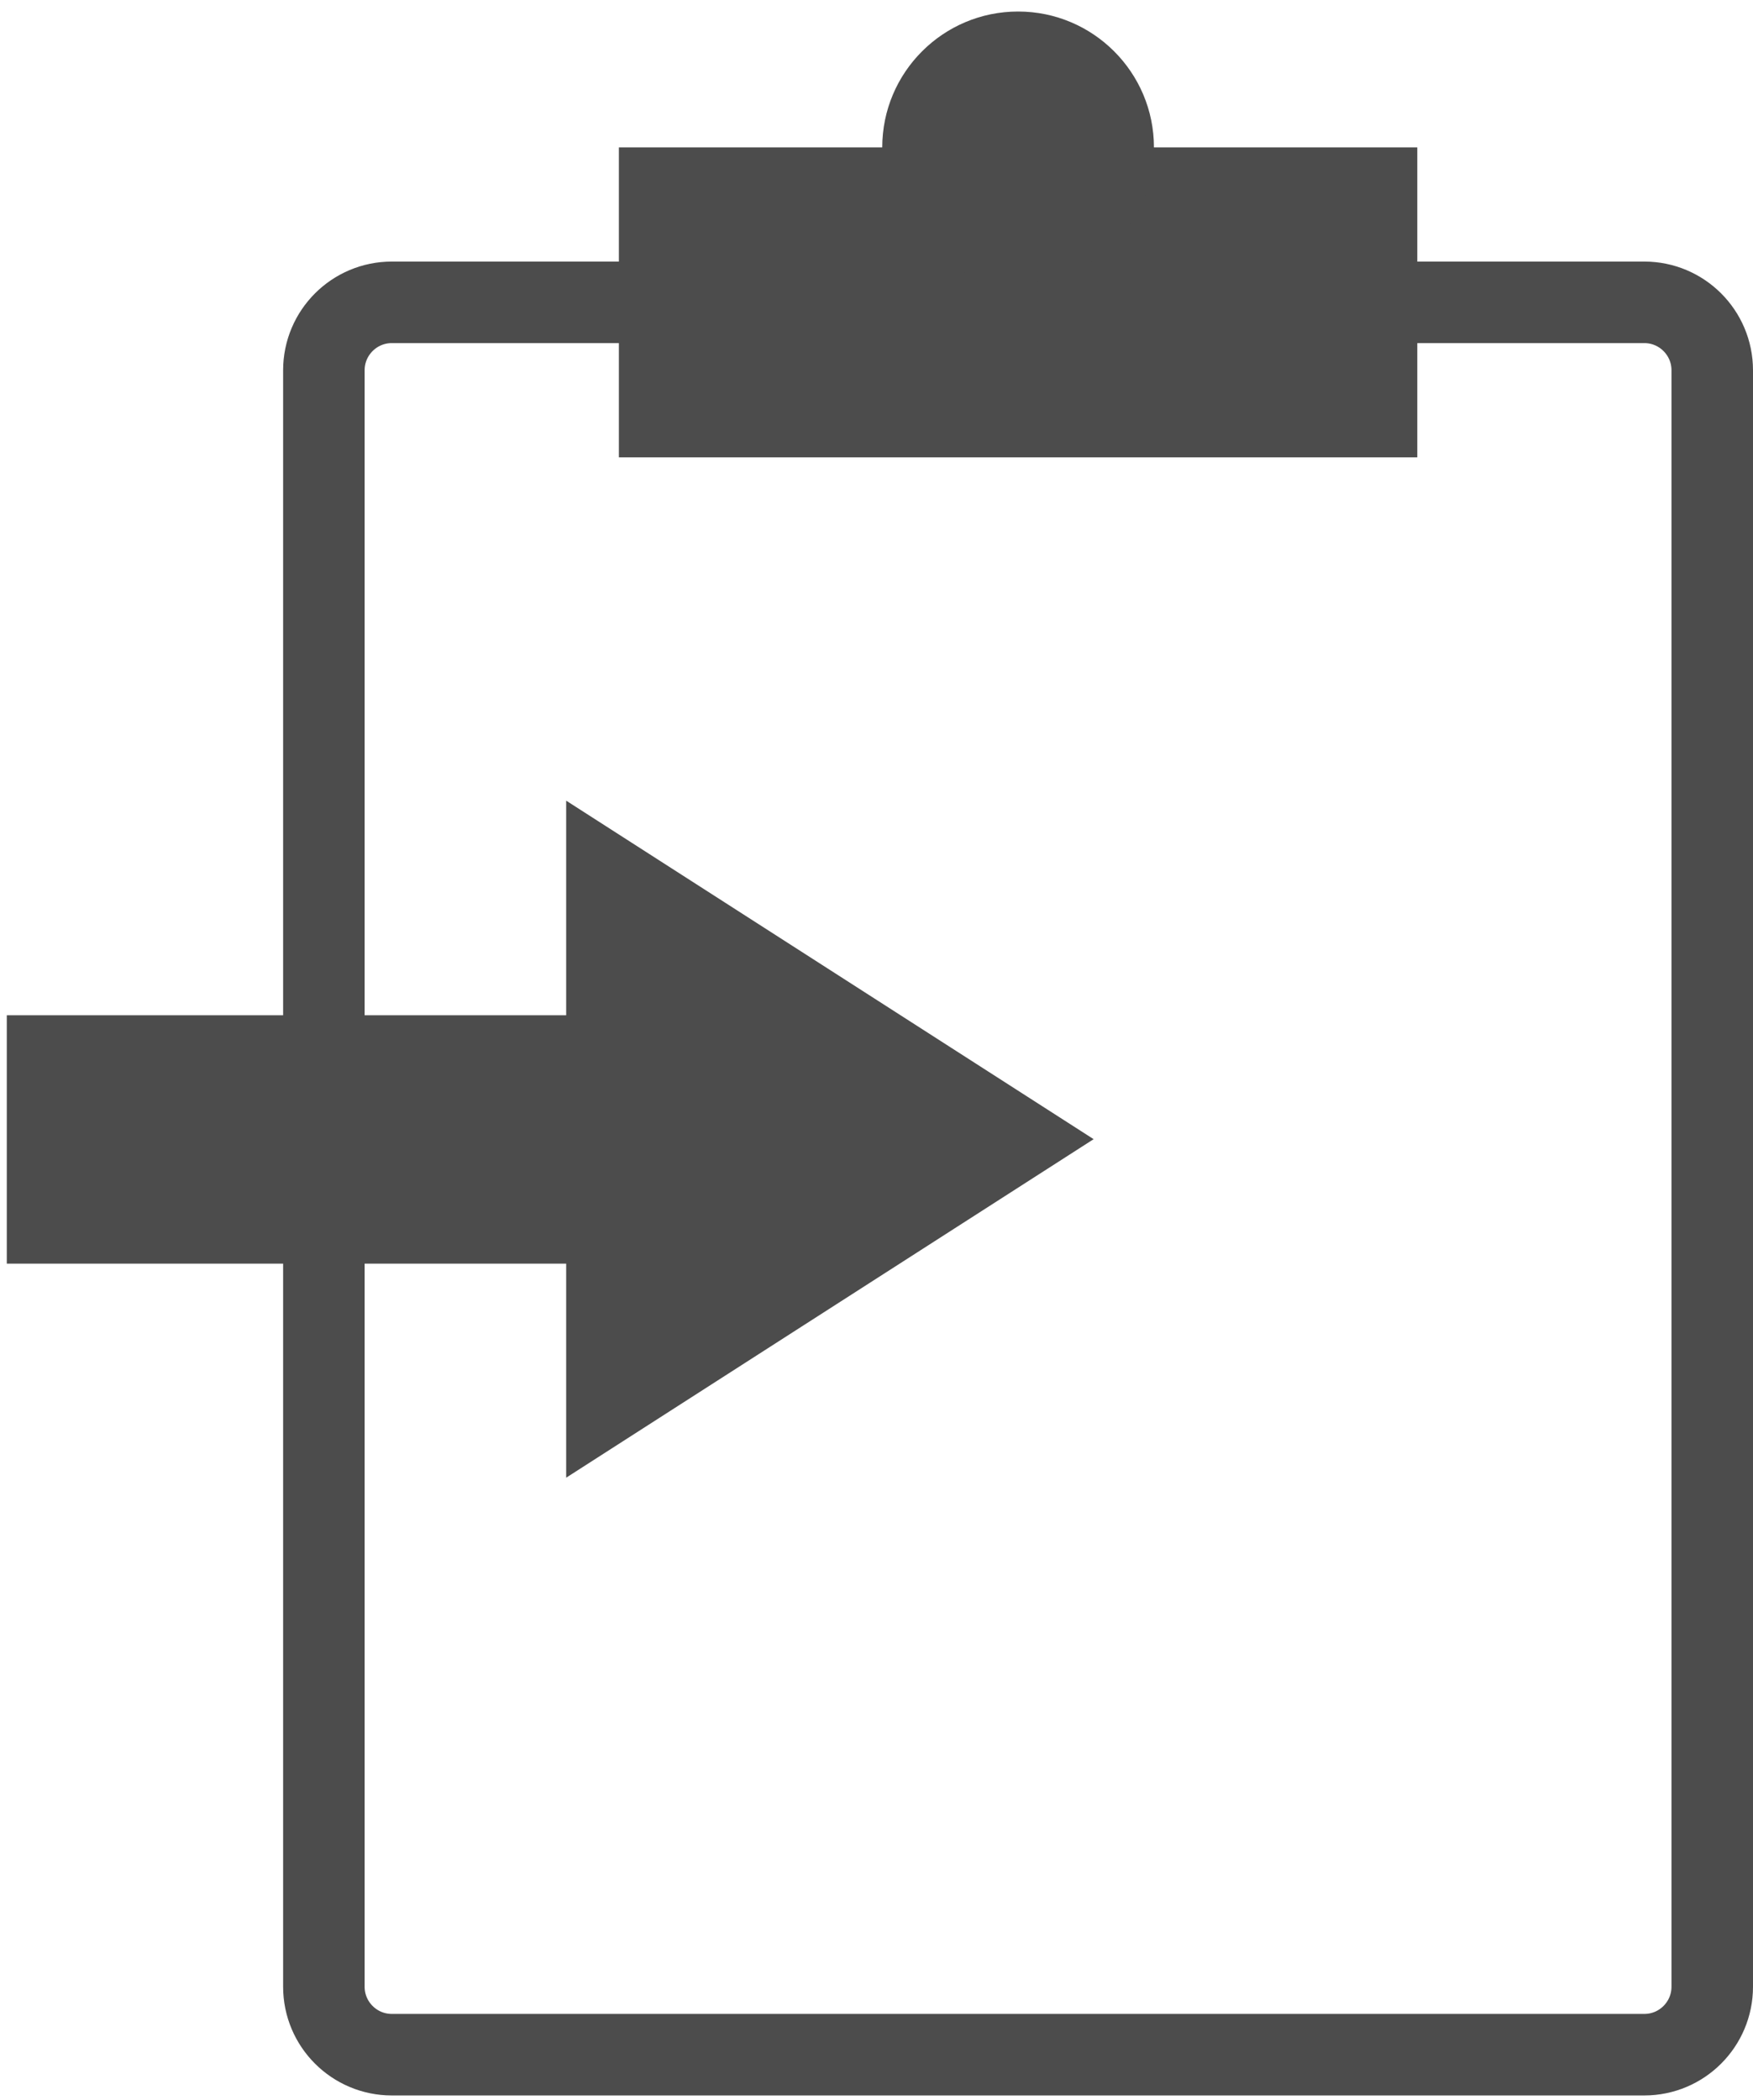 <?xml version="1.0" encoding="UTF-8" standalone="no"?>
<!DOCTYPE svg PUBLIC "-//W3C//DTD SVG 1.1//EN" "http://www.w3.org/Graphics/SVG/1.1/DTD/svg11.dtd">
<svg version="1.1" xmlns="http://www.w3.org/2000/svg" xmlns:xlink="http://www.w3.org/1999/xlink" preserveAspectRatio="xMidYMid meet" viewBox="96 63.035 258.07 307.702" width="251.07" height="300.7"><defs><path d="M338.07 106.84C343.59 106.84 348.07 111.32 348.07 116.84C348.07 166.42 348.07 305.16 348.07 354.74C348.07 360.26 343.59 364.74 338.07 364.74C299.19 364.74 192.56 364.74 153.68 364.74C148.16 364.74 143.68 360.26 143.68 354.74C143.68 305.16 143.68 166.42 143.68 116.84C143.68 111.32 148.16 106.84 153.68 106.84C192.56 106.84 299.19 106.84 338.07 106.84Z" id="d5Ov2881e7"></path><path d="M187.11 84.04L304.65 84.04L304.65 129.65L187.11 129.65L187.11 84.04Z" id="c57zVoUPey"></path><path d="M265.88 84.04C265.88 95.07 256.92 104.04 245.88 104.04C234.84 104.04 225.88 95.07 225.88 84.04C225.88 73 234.84 64.04 245.88 64.04C256.92 64.04 265.88 73 265.88 84.04Z" id="aFCksDDr5"></path><path d="M179.35 279.82L257 230L179.35 180.18L179.35 211.76L97 211.76L97 248.32L179.35 248.32L179.35 279.82Z" id="a1bETERicx"></path></defs><g><g><g><use xlink:href="#d5Ov2881e7" opacity="1" fill-opacity="0" stroke="#4c4c4c" stroke-width="12" stroke-opacity="1"></use></g></g><g><use xlink:href="#c57zVoUPey" opacity="1" fill="#4c4c4c" fill-opacity="1"></use></g><g><use xlink:href="#aFCksDDr5" opacity="1" fill="#4c4c4c" fill-opacity="1"></use></g><g><use xlink:href="#a1bETERicx" opacity="1" fill="#4c4c4c" fill-opacity="1"></use></g></g></svg>